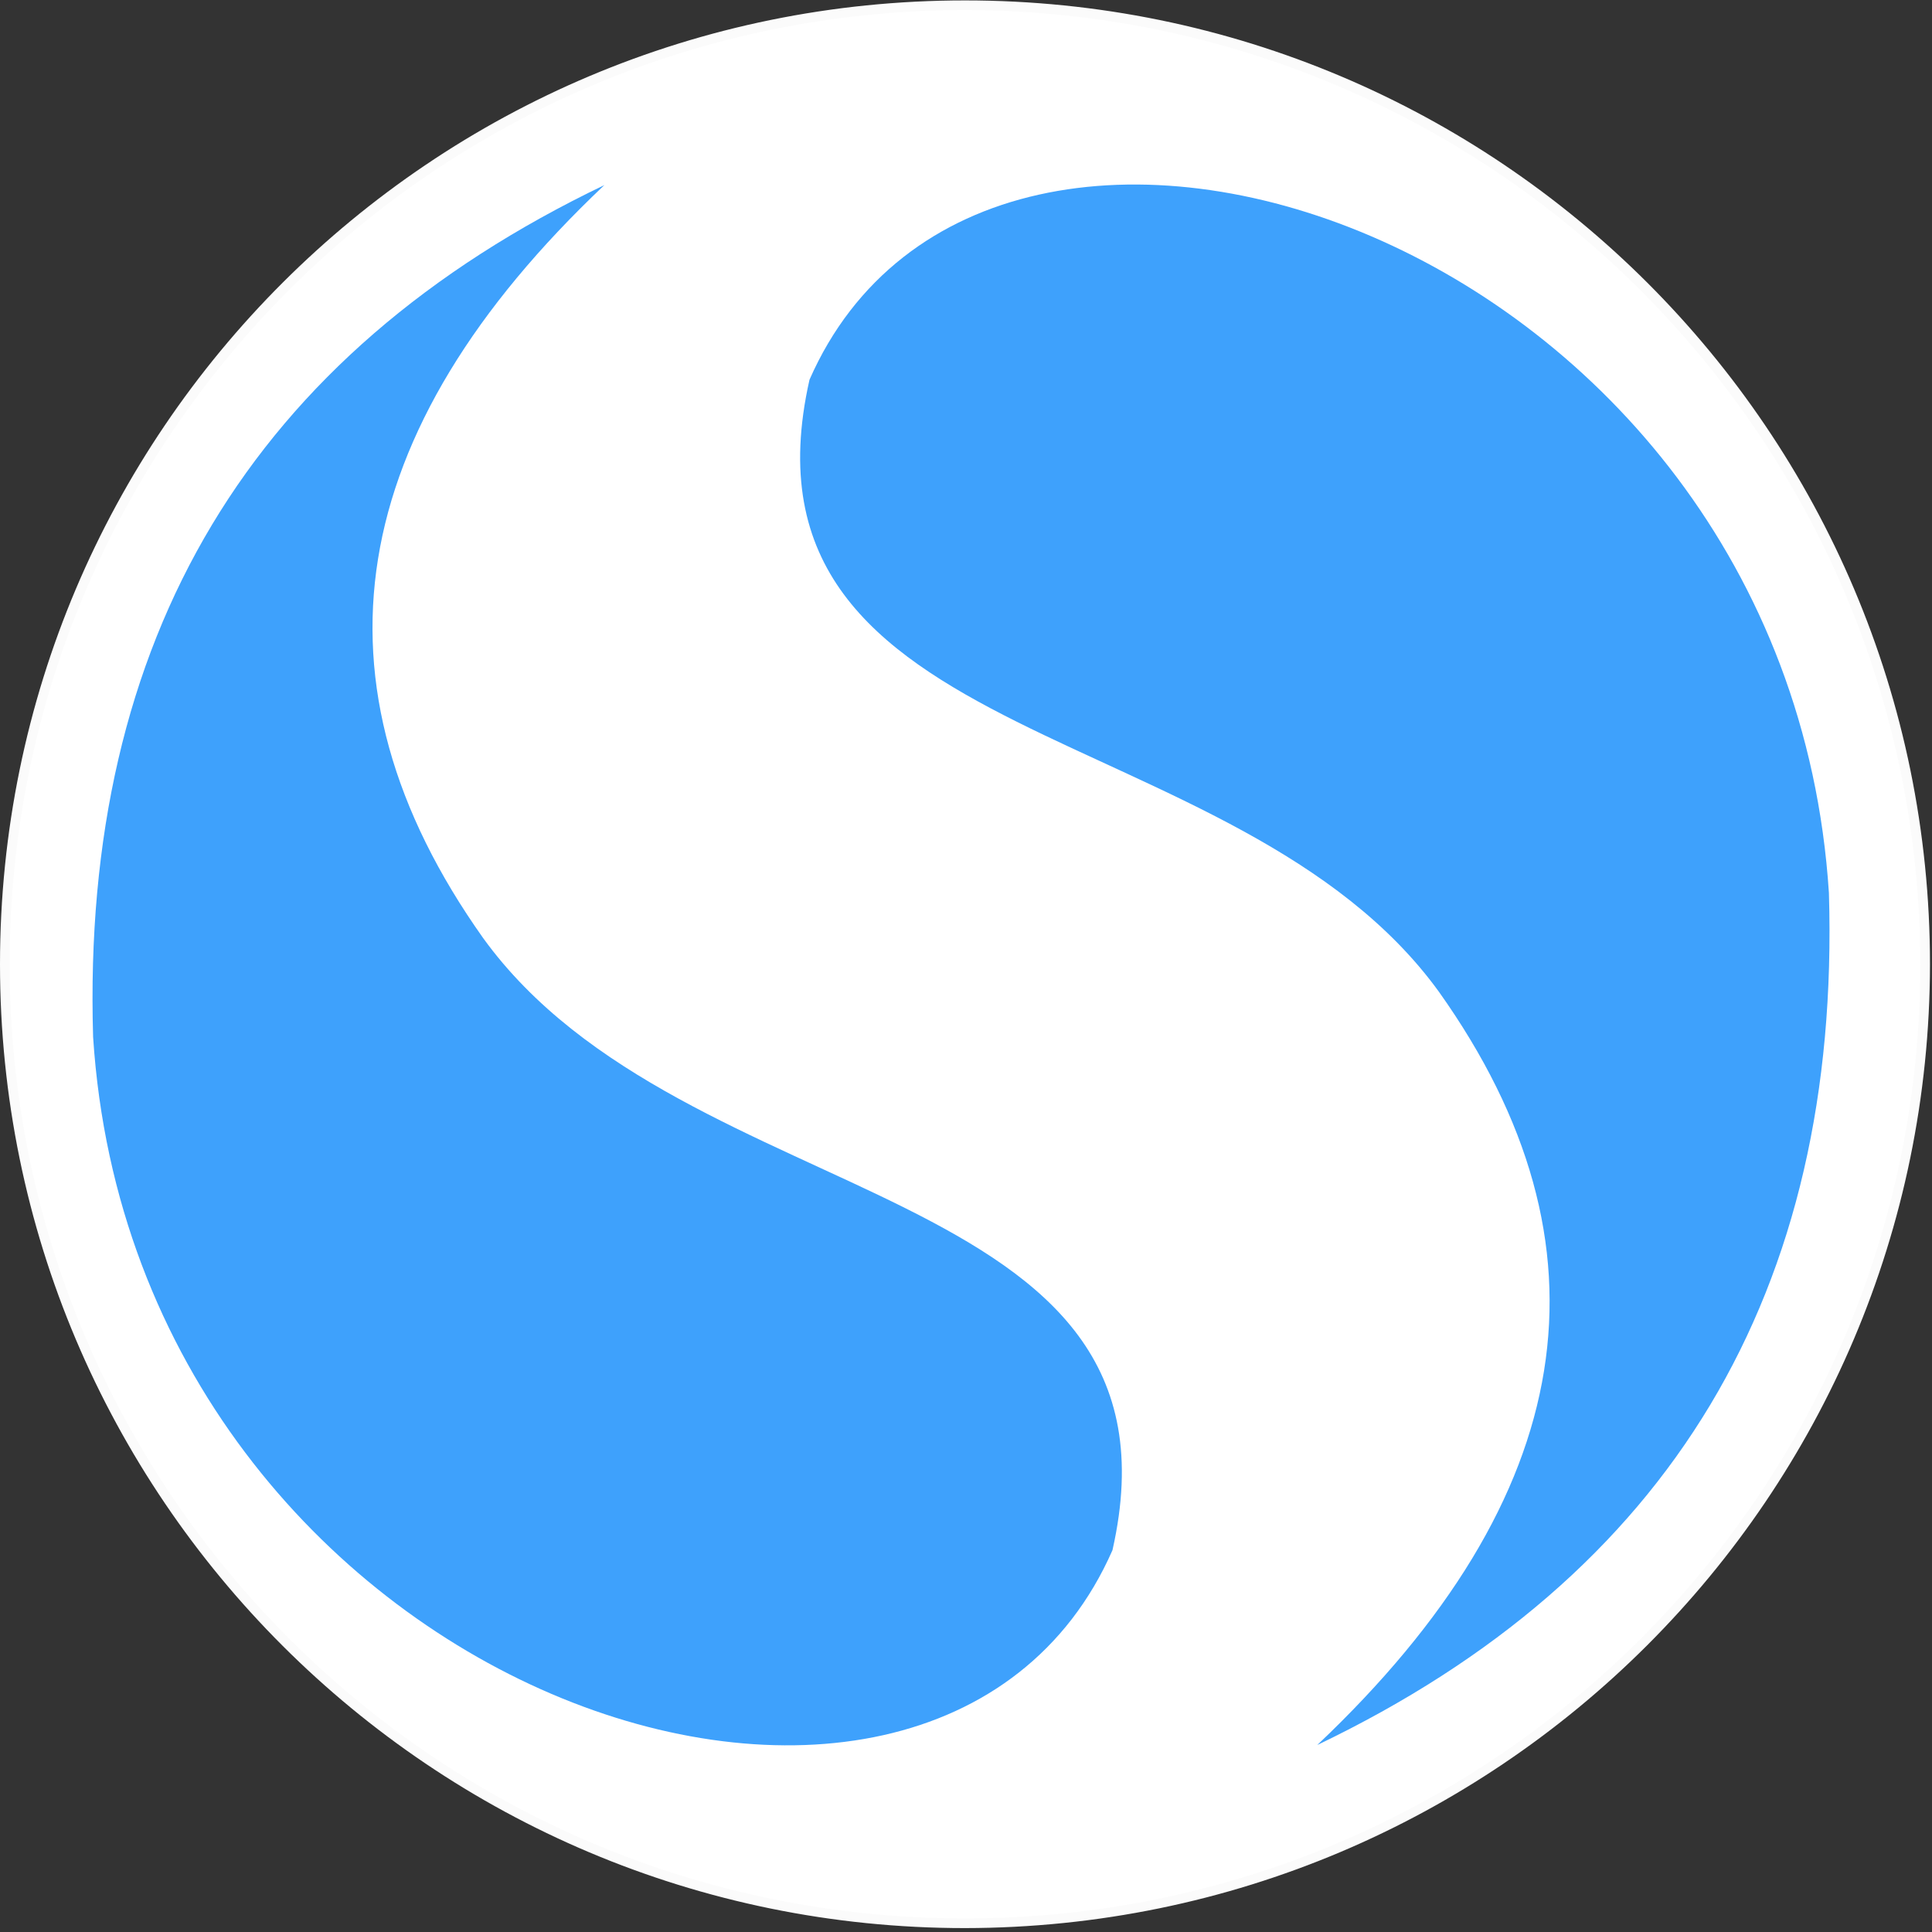 <?xml version="1.0" encoding="UTF-8"?>
<svg width="42px" height="42px" viewBox="0 0 42 42" version="1.1" xmlns="http://www.w3.org/2000/svg" xmlns:xlink="http://www.w3.org/1999/xlink">
    <rect x="0" y="0" width="42" height="42" fill="#333333" stroke="none"/>
    <!-- Generator: Sketch 61.2 (89653) - https://sketch.com -->
    <title>搜狗浏览器</title>
    <desc>Created with Sketch.</desc>
    <g id="页面-1" stroke="none" stroke-width="1" fill="none" fill-rule="evenodd">
        <g id="版本过低" transform="translate(-67, -490)" fill-rule="nonzero">
            <g id="搜狗浏览器" transform="translate(67, 490)">
                <path d="M0.105,20.963 C0.105,32.475 9.45,41.81 20.979,41.81 C32.506,41.81 41.851,32.475 41.851,20.963 C41.851,9.449 32.506,0.114 20.977,0.114 C9.45,0.114 0.105,9.451 0.105,20.963" id="路径" fill="#FFFFFF"></path>
                <path d="M20.979,0.219 C9.507,0.219 0.21,9.506 0.21,20.961 C0.21,32.419 9.509,41.705 20.979,41.705 C32.447,41.705 41.746,32.419 41.746,20.961 C41.731,9.512 32.443,0.234 20.977,0.219 M20.977,41.915 C9.391,41.915 0,32.534 0,20.961 C0,9.39 9.391,0.009 20.979,0.009 C32.563,0.009 41.956,9.39 41.956,20.961 C41.943,32.528 32.558,41.902 20.977,41.915" id="形状" fill="#FBFBFB"></path>
                <path d="M28.64,37.933 C36.315,34.256 40.022,28.082 39.759,19.411 C38.835,5.104 21.508,-0.642 17.598,8.254 C15.756,16.402 26.893,15.499 31.282,21.562 C35.209,27.089 34.327,32.547 28.638,37.933" id="路径" fill="#3EA1FC"></path>
                <path d="M13.146,4.02 C5.468,7.697 1.764,13.871 2.024,22.542 C2.948,36.85 20.273,42.595 24.184,33.7 C26.029,25.552 14.891,26.455 10.504,20.394 C6.577,14.858 7.457,9.398 13.142,4.02" id="路径" fill="#3EA1FC"></path>
            </g>
        </g>
    </g>
</svg>